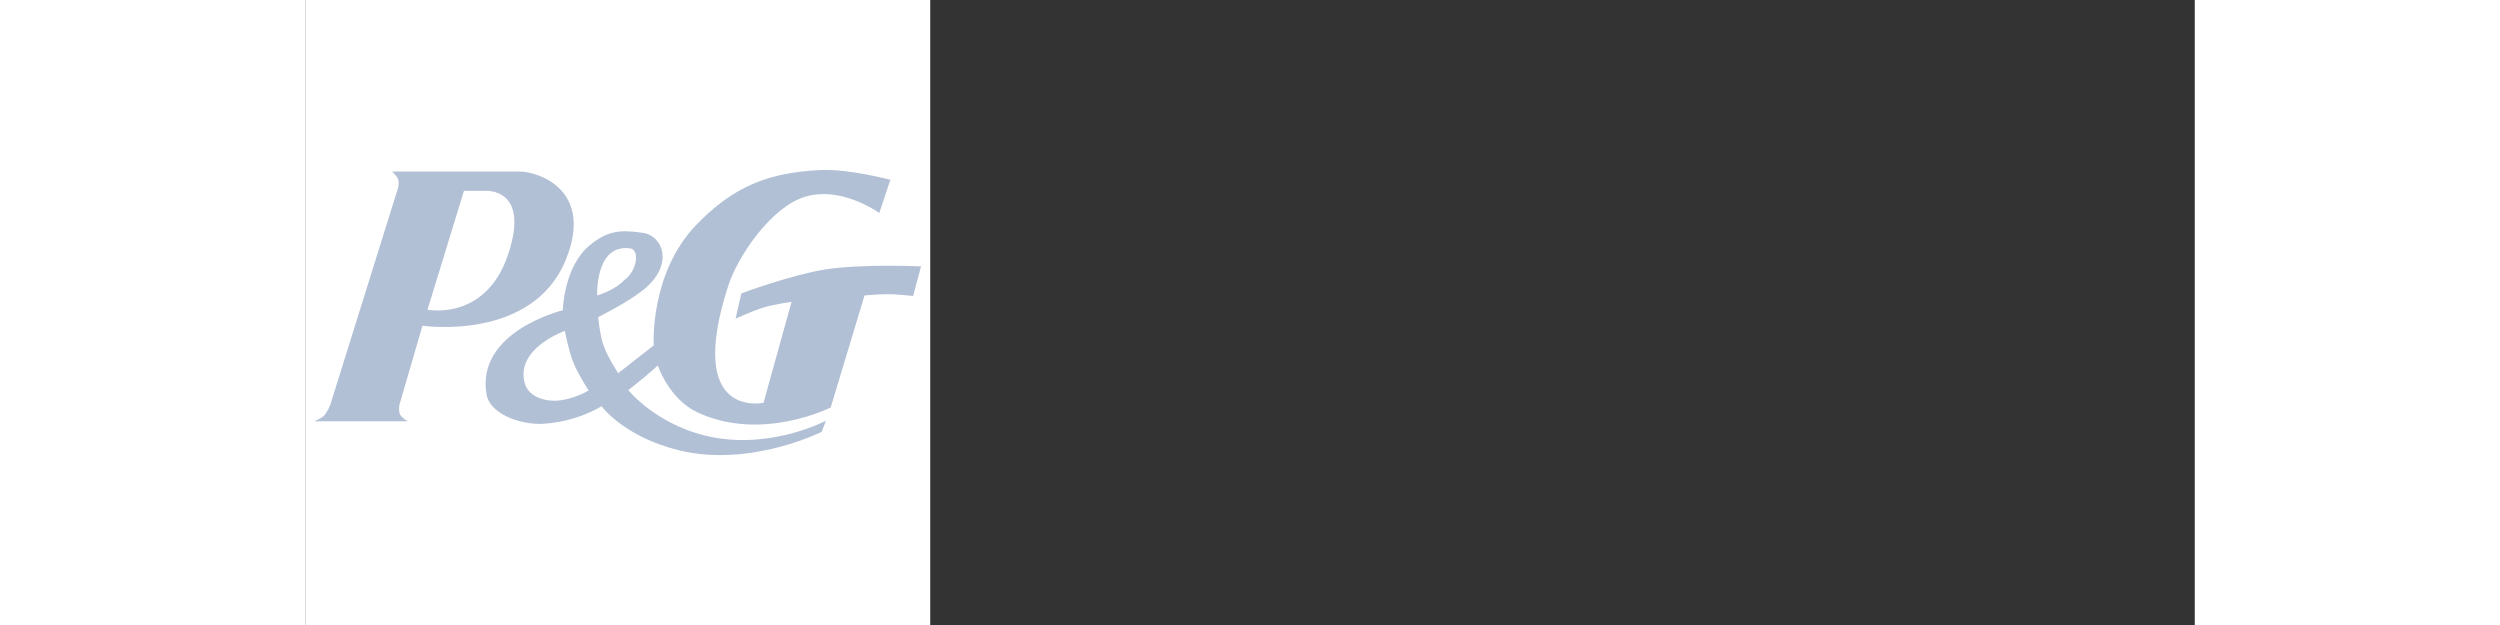 <svg width="200" height="50" viewBox="0 0 582.756 192.756"><rect x="0" y="0" width="582.756" height="192.756" fill="#333333" stroke="none"/><g fill-rule="evenodd" clip-rule="evenodd"><path fill="#fff" d="M0 0h192.756v192.756H0V0z"></path><path d="M66.091 52.91H26.79s1.735 1.517 1.95 2.696c.325 1.791-.489 3.572-.489 3.572L7.725 124.867s-.918 2.379-2.069 3.441c-.93.859-2.822 1.605-2.822 1.605H31.66s-1.9-.977-2.433-2.117c-.472-1.01-.199-2.846-.199-2.846l7.126-24.494s33.956 4.998 44.25-20.419c8.645-21.338-8.317-27.127-14.313-27.127zm-3.608 25.826c-6.937 20.352-24.775 16.782-24.775 16.782l11.248-36.657h6.547c.001 0 14.142-1.139 6.98 19.875z" fill="#304497" style="fill: rgb(178, 192, 214);"></path><path d="M160.1 83.148c-10.246 1.656-25.588 7.324-25.588 7.324l-1.791 7.829s5.35-2.512 8.963-3.56c3.174-.919 8.309-1.664 8.309-1.664l-8.643 31.138s-24.27 5.371-10.906-36.021c2.957-9.162 13.082-24.011 23.293-27.379 11.469-3.783 23.311 4.884 23.311 4.884l3.418-10.255s-12.812-3.362-21.127-3.013c-16.441.69-27.238 5.04-38.68 16.865-14.502 14.992-13.189 37.242-13.189 37.242l-5.537 4.324-5.429 4.24s-3.475-5.318-4.695-9.133c-.985-3.076-1.457-8.154-1.457-8.154s9.276-4.632 14.016-8.481c9.439-7.667 6.031-16.62-.256-17.53-7.265-1.052-10.825-.571-16.174 3.679-8.192 6.51-8.509 20.199-8.509 20.199s-26.891 6.526-23.505 25.983c1.001 5.756 9.703 9.195 16.815 9.064 11.085-.49 18.644-5.459 18.644-5.459s6.833 9.443 23.905 13.613c21.992 5.371 44.01-5.715 44.01-5.715l1.291-3.418s-16.293 8.645-34.791 5.121c-17.18-3.271-26.168-14.578-26.168-14.578s3.031-2.33 4.906-3.898c1.676-1.402 4.215-3.691 4.215-3.691s3.303 10.295 12.246 14.486c19.701 9.234 41.057-1.508 41.057-1.508l10.436-34.558s4.363-.416 7.16-.401c3.062.015 7.832.564 7.832.564l2.441-9.133c-.001 0-18.4-.853-29.823.994zm-82.462 40.416c-4.232.266-8.878-1.467-9.946-5.387-2.931-10.76 12.387-16.131 12.387-16.131s1.125 6.062 2.577 9.695c1.436 3.594 4.748 8.713 4.748 8.713s-4.689 2.794-9.766 3.11zm22.641-46.944c2.889.424 2.133 6.854-1.834 9.729-3.094 3.29-8.42 4.774-8.42 4.774s-.654-16.103 10.254-14.503z" fill="#304497" style="fill: rgb(178, 192, 214);"></path></g></svg>